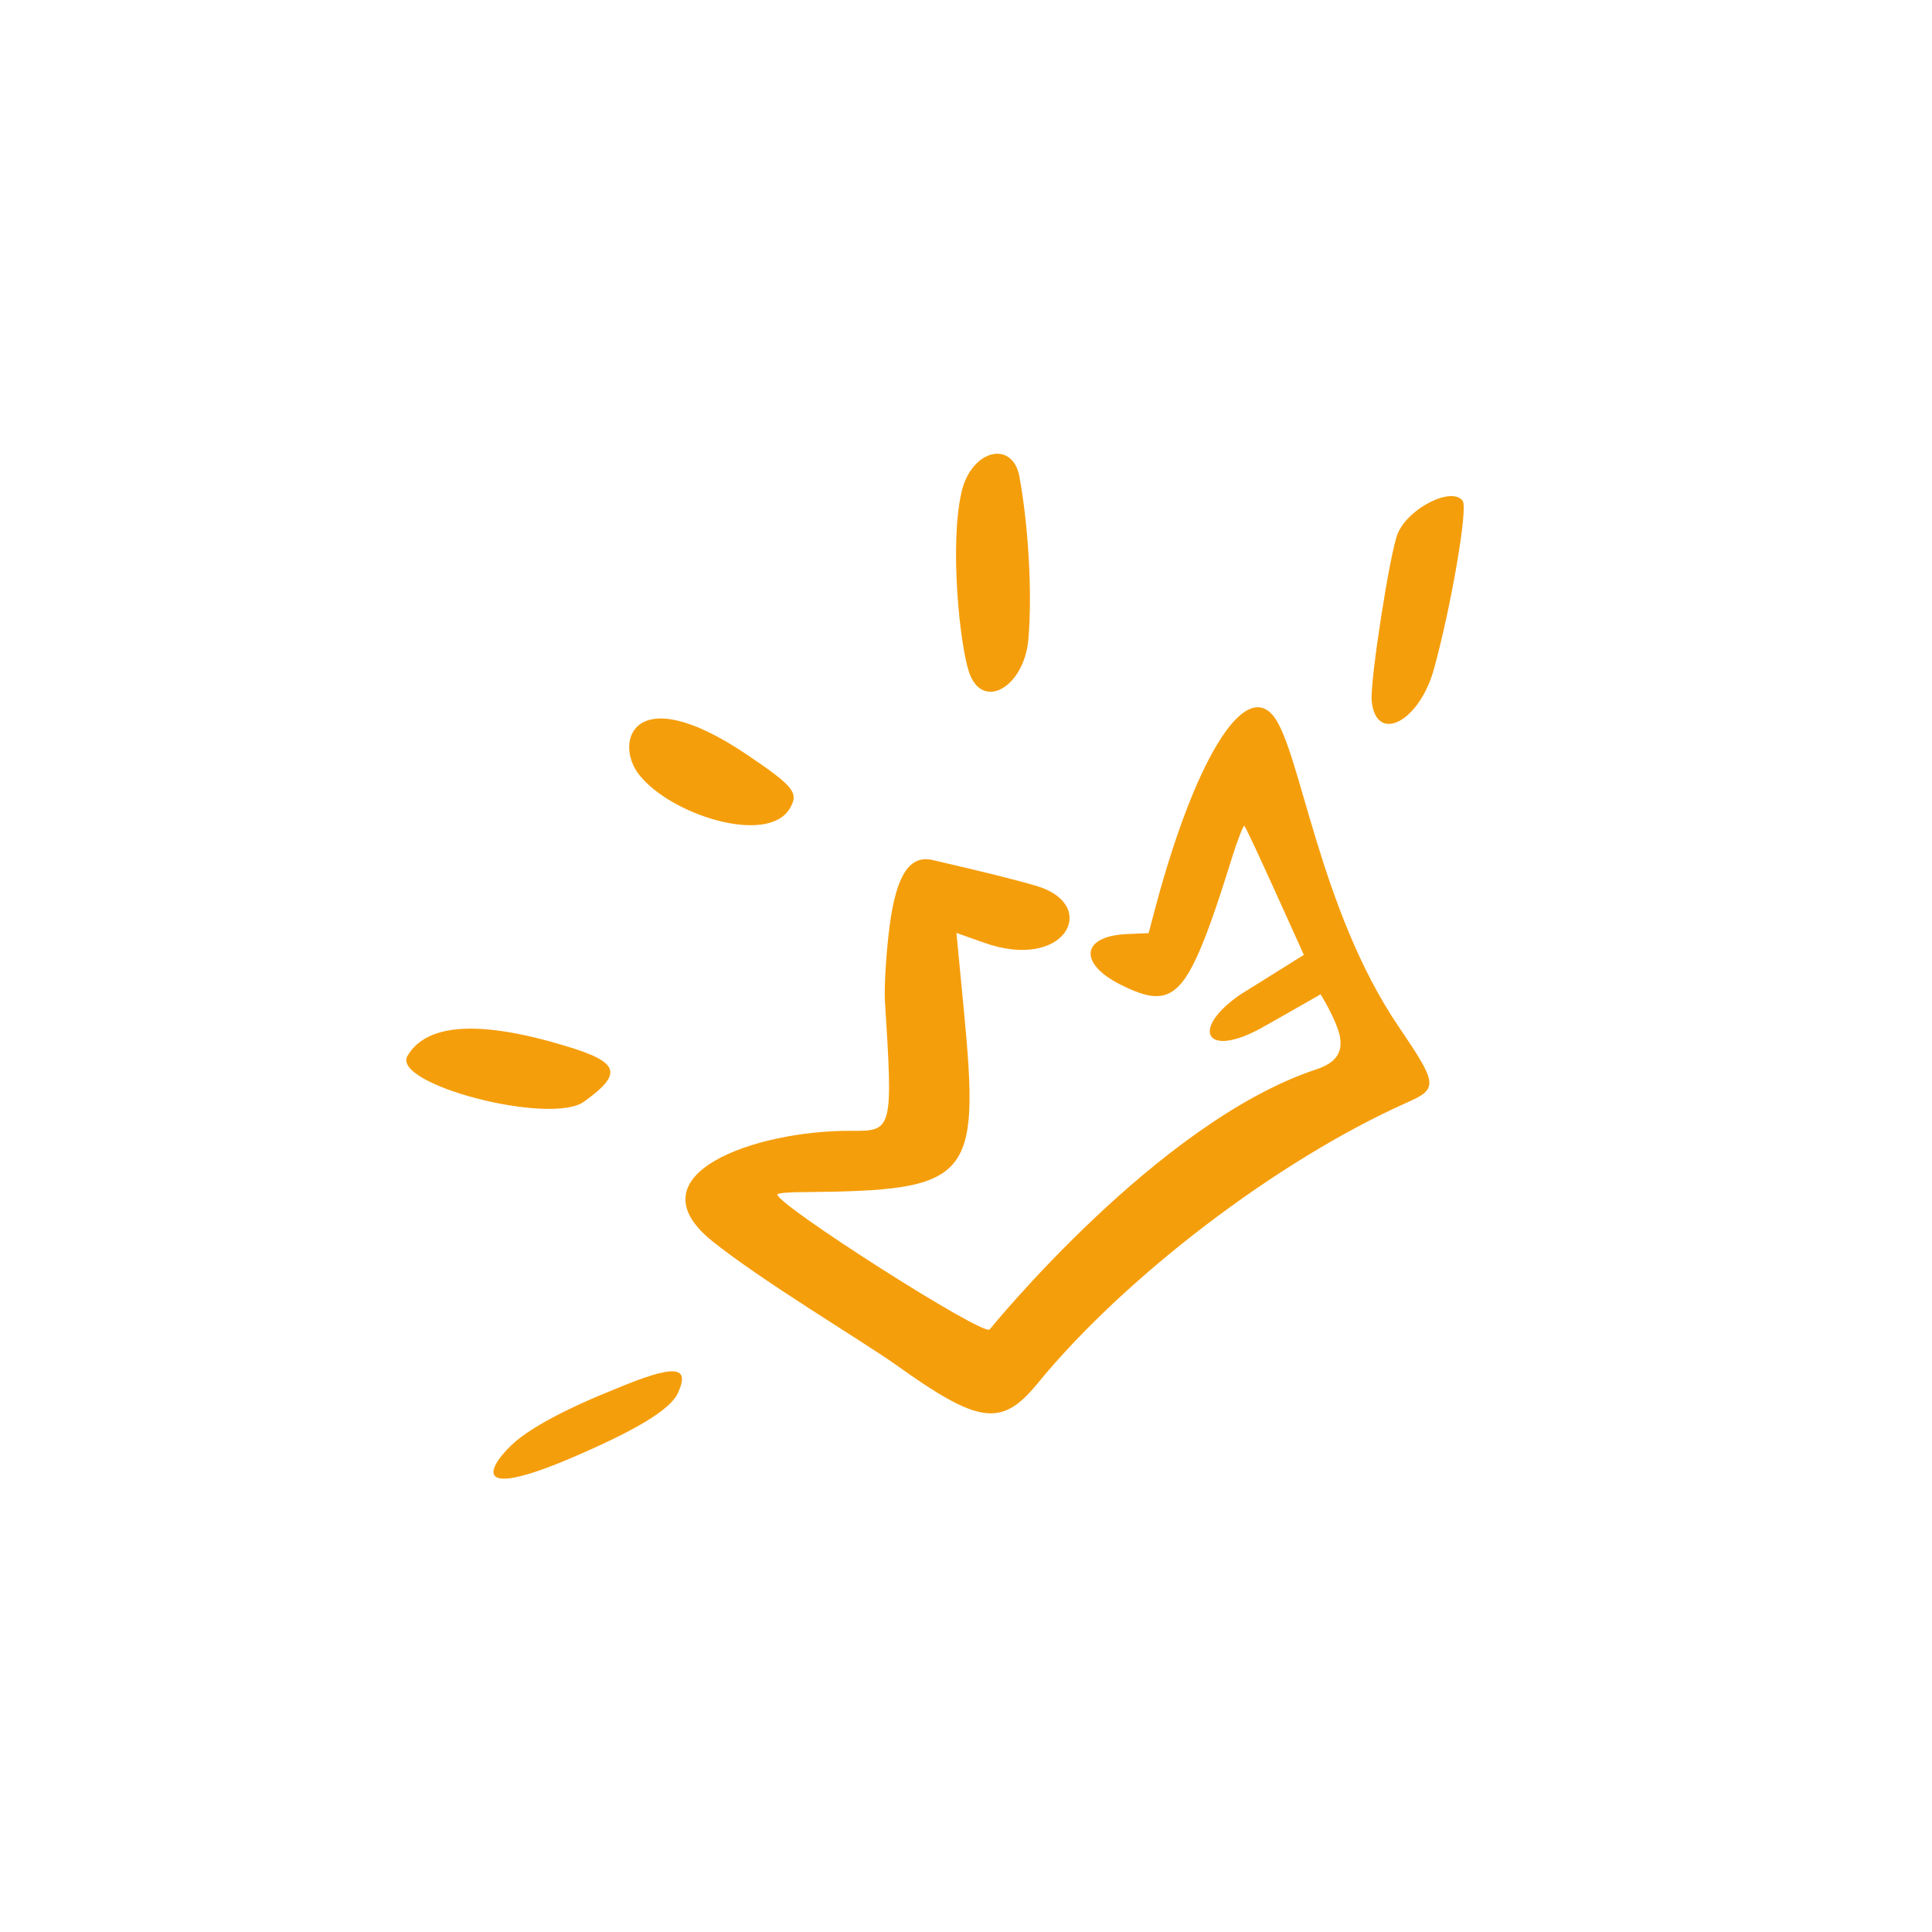 <svg width="88" height="88" viewBox="0 0 88 88" fill="none" xmlns="http://www.w3.org/2000/svg">
<g clip-path="url(#clip0_4_13776)">
<path fill-rule="evenodd" clip-rule="evenodd" d="M29.112 35.288C30.549 37.121 34.936 38.504 35.964 36.844C36.4 36.115 36.194 35.842 34.015 34.368C28.826 30.875 27.951 33.82 29.112 35.288ZM44.128 30.582C44.71 32.401 46.643 31.346 46.843 29.109C47.034 26.823 46.806 23.794 46.462 21.881C46.231 19.969 44.216 20.429 43.784 22.469C43.255 24.867 43.714 29.322 44.128 30.582ZM18.562 48.09C17.793 49.384 25.067 51.278 26.602 50.179C28.389 48.891 28.23 48.382 25.76 47.642C21.863 46.462 19.438 46.602 18.562 48.09ZM40.524 42.153C40.368 43.328 40.279 44.852 40.303 45.52C40.677 51.468 40.668 51.531 38.766 51.507C34.392 51.486 28.731 53.491 32.402 56.499C34.633 58.305 39.346 61.128 40.793 62.153C44.583 64.871 45.614 65.008 47.231 63.048C51.224 58.156 58.195 52.849 64.067 50.228C65.525 49.587 65.487 49.388 63.704 46.758C60.097 41.445 59.242 34.26 58.034 32.655C56.674 30.85 54.335 34.726 52.509 41.787L52.317 42.503L51.31 42.547C49.245 42.644 49.113 43.887 51.052 44.856C52.627 45.641 53.463 45.669 54.337 43.953C54.838 42.976 55.384 41.422 56.09 39.148C56.37 38.251 56.639 37.563 56.68 37.617C56.873 37.873 59.375 43.474 59.389 43.493L56.483 45.309C54.243 46.853 54.87 48.209 57.374 46.867C57.635 46.728 60.152 45.29 60.152 45.29C60.152 45.29 60.831 46.379 61.019 47.151C61.189 47.937 60.85 48.421 59.922 48.72C52.707 51.124 45.093 60.544 45.075 60.557C44.775 60.869 35.35 54.85 35.409 54.406C35.417 54.342 35.973 54.295 36.651 54.299C44.219 54.23 44.639 53.742 43.91 46.09L43.564 42.493L44.829 42.941C48.515 44.251 50.091 41.265 47.285 40.377C46.338 40.09 44.853 39.723 42.502 39.178C41.438 38.922 40.832 39.836 40.524 42.153ZM63.665 24.3C63.307 25.169 62.405 30.992 62.477 31.909C62.664 33.912 64.656 32.898 65.319 30.455C66.101 27.609 66.871 23.143 66.624 22.815C66.148 22.145 64.16 23.127 63.665 24.3ZM25.792 66.505C28.906 65.189 30.537 64.218 30.882 63.444C31.453 62.185 30.716 62.14 27.98 63.286C27.723 63.393 25.152 64.386 23.699 65.481C22.658 66.264 20.782 68.591 25.792 66.505Z" fill="#F59E0B"/>
</g>
<defs>
<clipPath id="clip0_4_13776">
<rect width="62" height="63" fill="white" transform="translate(0 37.294) rotate(-36.979)"/>
</clipPath>
</defs>
</svg>
